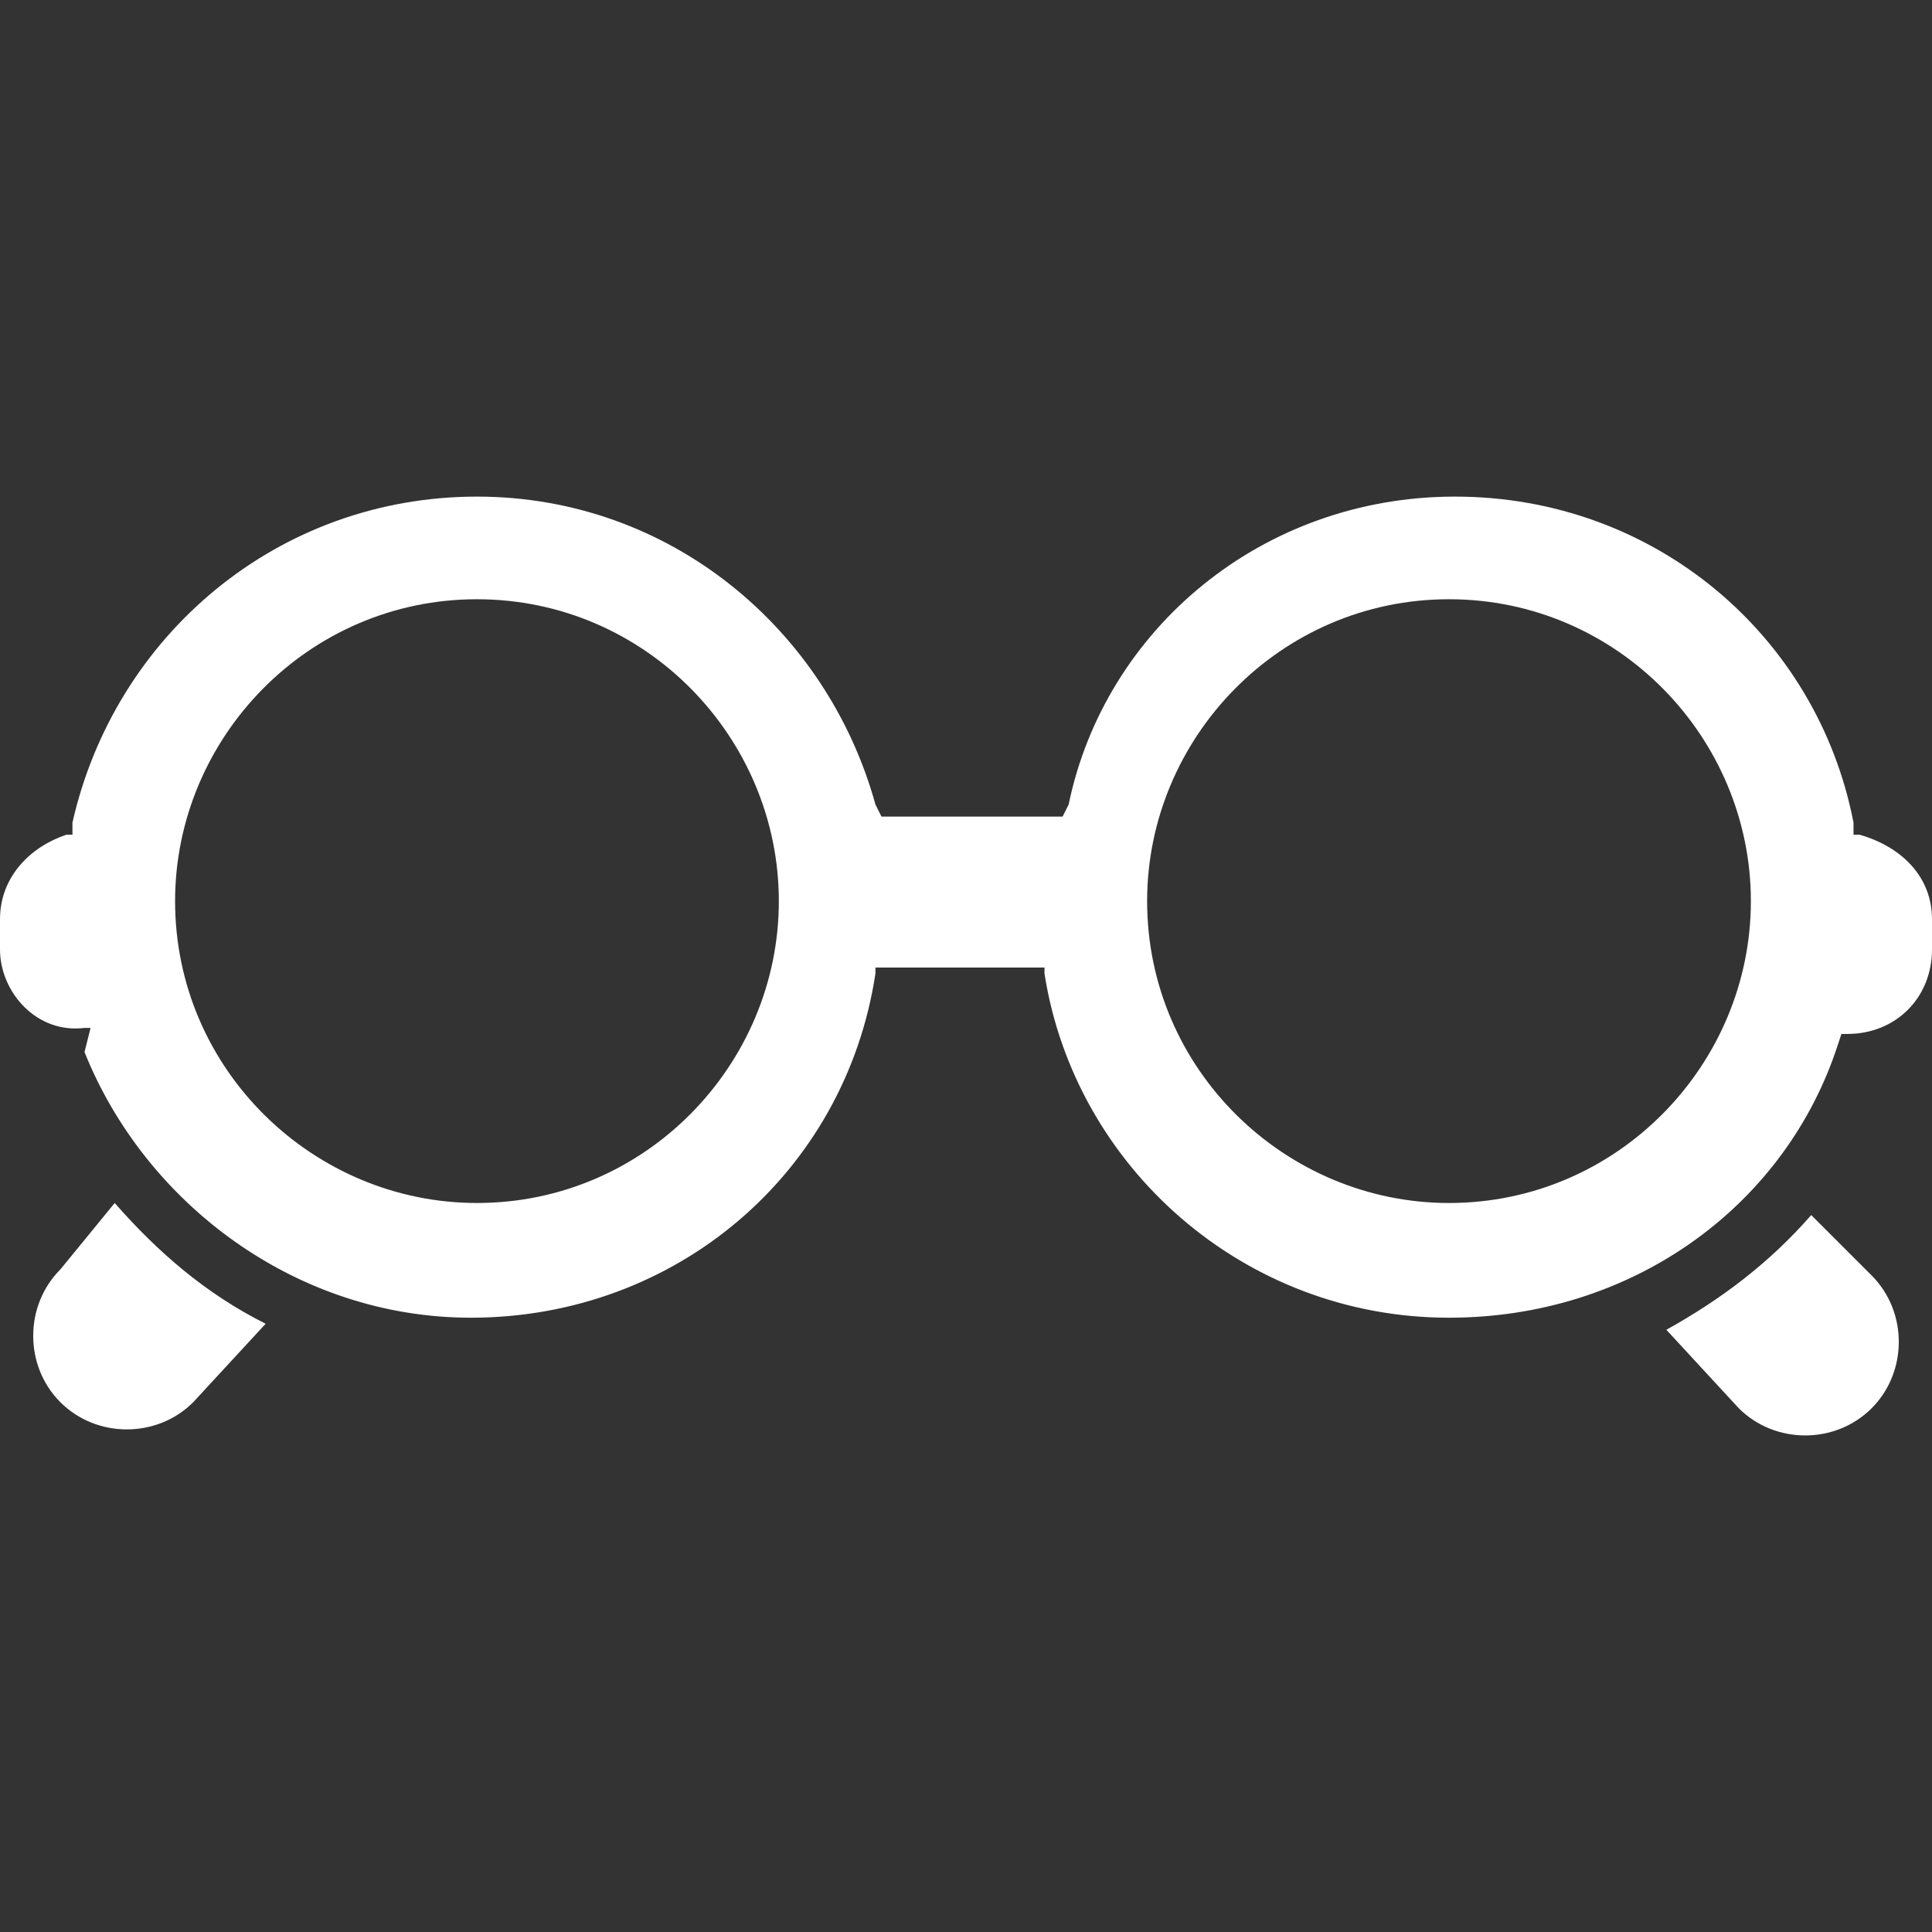 <?xml version="1.0" encoding="utf-8"?>
<svg xmlns="http://www.w3.org/2000/svg" height="24" width="24" viewBox="0 0 24 24">
  <rect x="0" y="0" width="24" height="24" fill="#333333" stroke="none"/>
  <g>
    <path id="path1" transform="rotate(0,12,12) translate(0,6.169) scale(0.75,0.75)  " fill="#FFFFFF" d="M30,11.9L31,12.9C31.6,13.5 31.6,14.5 31,15.1 30.4,15.7 29.4,15.7 28.8,15.1L27.6,13.8C28.5,13.3,29.3,12.7,30,11.9z M1.9,11.7C2.6,12.5,3.4,13.2,4.4,13.7L3.2,15C2.6,15.6 1.6,15.6 1,15 0.4,14.4 0.4,13.4 1,12.8z M24,1.7C21.2,1.7 19,4 19,6.7 19,9.5 21.3,11.7 24,11.7 26.8,11.7 29,9.4 29,6.7 29,4 26.8,1.7 24,1.7z M7.9,1.7C5.1,1.7 2.9,4 2.9,6.7 2.9,9.5 5.2,11.7 7.9,11.7 10.7,11.7 12.9,9.4 12.9,6.7 12.9,4 10.7,1.7 7.9,1.7z M7.9,0C11.1,1.042099E-08,13.7,2.2,14.5,5.1L14.6,5.3 17.6,5.3 17.7,5.1C18.3,2.2 20.9,1.042099E-08 24.1,0 27.4,1.042099E-08 30.1,2.3 30.7,5.4L30.7,5.6 30.8,5.6C31.5,5.8,32,6.3,32,7L32,7.5C32,8.3,31.4,8.9,30.6,8.9L30.5,8.9 30.4,9.2C29.5,11.8 27,13.6 24,13.6 20.6,13.6 17.8,11.1 17.3,7.9L17.3,7.8 14.5,7.8 14.5,7.9C14,11.2 11.2,13.6 7.8,13.6 4.9,13.6 2.4,11.7 1.4,9.2L1.5,8.8 1.4,8.8C0.6,8.9,0,8.2,0,7.5L0,7C0,6.3,0.5,5.8,1.1,5.6L1.2,5.6 1.2,5.4C1.9,2.3,4.6,1.042099E-08,7.9,0z" />
  </g>
</svg>

